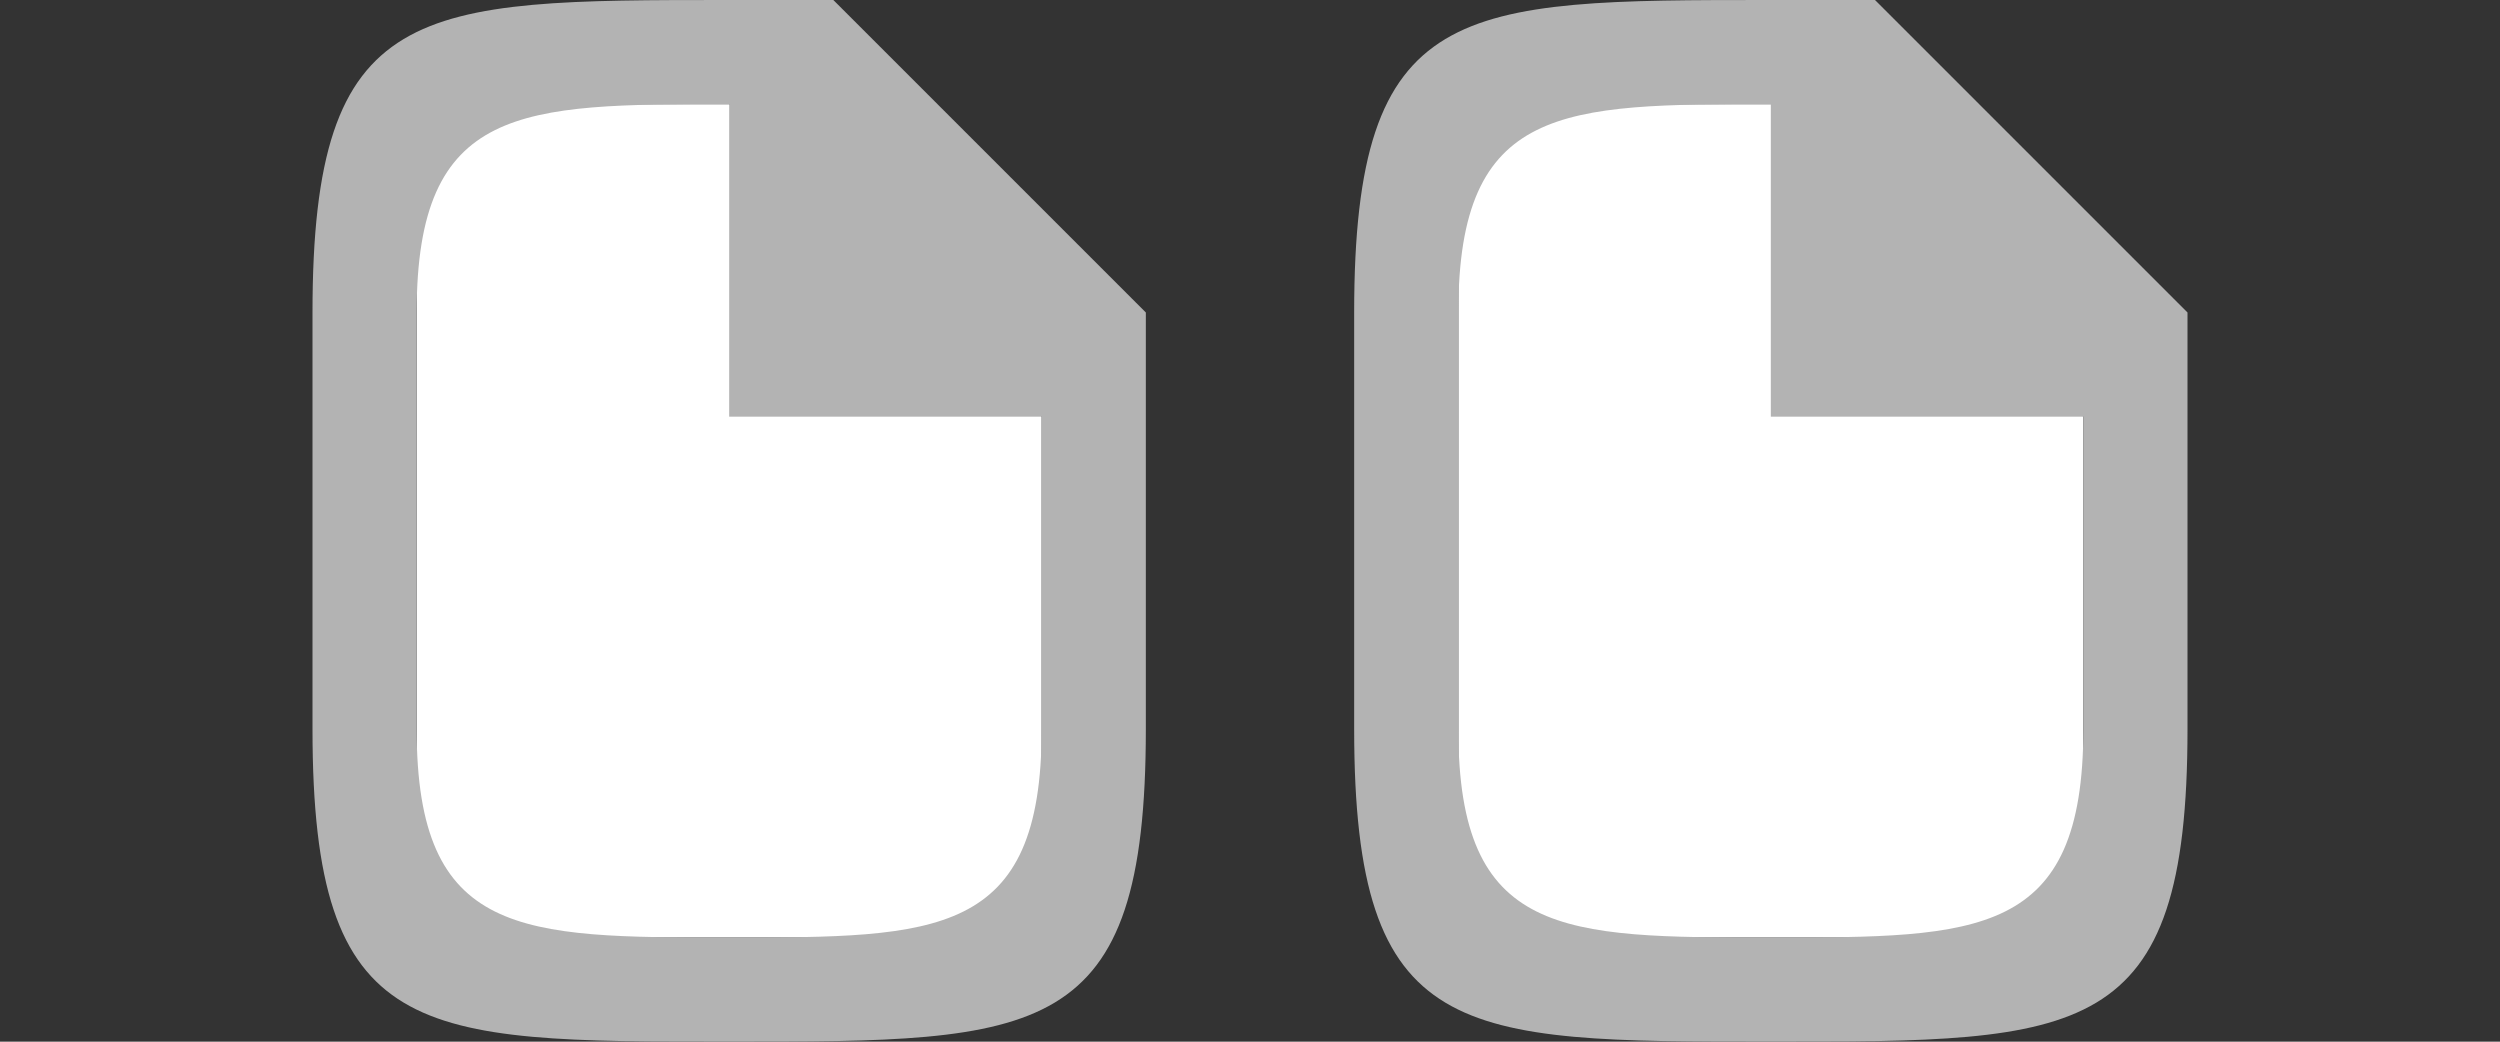 <?xml version="1.0" encoding="UTF-8" standalone="no"?>
<svg
   xmlns:dc="http://purl.org/dc/elements/1.1/"
   xmlns:cc="http://creativecommons.org/ns#"
   xmlns:rdf="http://www.w3.org/1999/02/22-rdf-syntax-ns#"
   xmlns:svg="http://www.w3.org/2000/svg"
   xmlns="http://www.w3.org/2000/svg"
   xmlns:sodipodi="http://sodipodi.sourceforge.net/DTD/sodipodi-0.dtd"
   xmlns:inkscape="http://www.inkscape.org/namespaces/inkscape"
   viewBox="0 0 24 10"
   version="1.1"
   id="svg4"
   sodipodi:docname="twopages_10x24.svg"
   inkscape:version="0.92.5 (2060ec1f9f, 2020-04-08)"
   inkscape:export-filename="/home/jupiter007/Libreoffice yaru theme fullcolor/build/sw/res/twopages_10x24.png"
   inkscape:export-xdpi="95"
   inkscape:export-ydpi="95">
  <rect x="0" y="0" width="24" height="10" fill="#333333" stroke="none"/>
  <defs
     id="defs8" />
  <sodipodi:namedview
     pagecolor="#ffffff"
     bordercolor="#666666"
     borderopacity="1"
     objecttolerance="10"
     gridtolerance="10"
     guidetolerance="10"
     inkscape:pageopacity="0"
     inkscape:pageshadow="2"
     inkscape:window-width="1920"
     inkscape:window-height="1011"
     id="namedview6"
     showgrid="true"
     inkscape:zoom="18.75"
     inkscape:cx="-6.16"
     inkscape:cy="4.7066667"
     inkscape:window-x="1920"
     inkscape:window-y="32"
     inkscape:window-maximized="1"
     inkscape:current-layer="svg4">
    <inkscape:grid
       type="xygrid"
       id="grid817" />
  </sodipodi:namedview>
  <path
     style="fill:#ffffff;fill-opacity:1;stroke:none;stroke-width:1px;stroke-linecap:butt;stroke-linejoin:miter;stroke-opacity:1"
     d="m 4,-14 h 3 l 3,3 v 5 H 4 Z"
     id="path819"
     inkscape:connector-curvature="0" />
  <path
     inkscape:connector-curvature="0"
     id="path821"
     d="m 14,-14 h 3 l 3,3 v 5 h -6 z"
     style="fill:#ffffff;fill-opacity:1;stroke:none;stroke-width:1px;stroke-linecap:butt;stroke-linejoin:miter;stroke-opacity:1" />
  <path
     d="m 3,-15 v 10 h 1 6 1 v -1 -5 -1 L 8,-15 H 7 4 Z m 10,0 v 10 h 1 6 1 v -1 -5 -1 l -3,-3 h -1 -3 z m -9,1 h 3 v 2 1 h 1 2 v 5 H 4 Z m 10,0 h 3 v 2 1 h 1 2 v 5 h -6 z"
     id="path2"
     inkscape:connector-curvature="0"
     style="fill:#b3b3b3" />
  <path
     style="fill:#ffffff;fill-opacity:1;stroke:none;stroke-width:1px;stroke-linecap:butt;stroke-linejoin:miter;stroke-opacity:1"
     d="M 4,1 H 7 L 10,4 V 9 H 4 Z"
     id="path828"
     inkscape:connector-curvature="0" />
  <path
     inkscape:connector-curvature="0"
     id="path821-3"
     d="m 14,1 h 3 L 20,4 v 5 h -6 z"
     style="fill:#ffffff;fill-opacity:1;stroke:none;stroke-width:1px;stroke-linecap:butt;stroke-linejoin:miter;stroke-opacity:1" />
  <path
     d="m 13,3 v 4 c 0,3 1,3 4,3 3,0 4,0 4,-3 V 4 3 L 18,0 h -1 c -3,0 -4,0 -4,3 z m 1,0 c 0,-2 1,-2 3,-2 v 2 1 h 1 2 v 3 c 0,2 -1,2 -3,2 -2,0 -3,0 -3,-2 z"
     id="path2-7"
     inkscape:connector-curvature="0"
     style="fill:#b3b3b3;fill-opacity:1"
     sodipodi:nodetypes="ccccccccccccccccccc" />
  <path
     sodipodi:nodetypes="ccccccccccccccccccc"
     style="fill:#b3b3b3;fill-opacity:1"
     inkscape:connector-curvature="0"
     id="path820"
     d="m 3,3 v 4 c 0,3 1,3 4,3 3,0 4,0 4,-3 V 4 3 L 8,0 H 7 C 4,0 3,0 3,3 Z M 4,3 C 4,1 5,1 7,1 v 2 1 h 1 2 V 7 C 10,9 9,9 7,9 5,9 4,9 4,7 Z" />
</svg>
